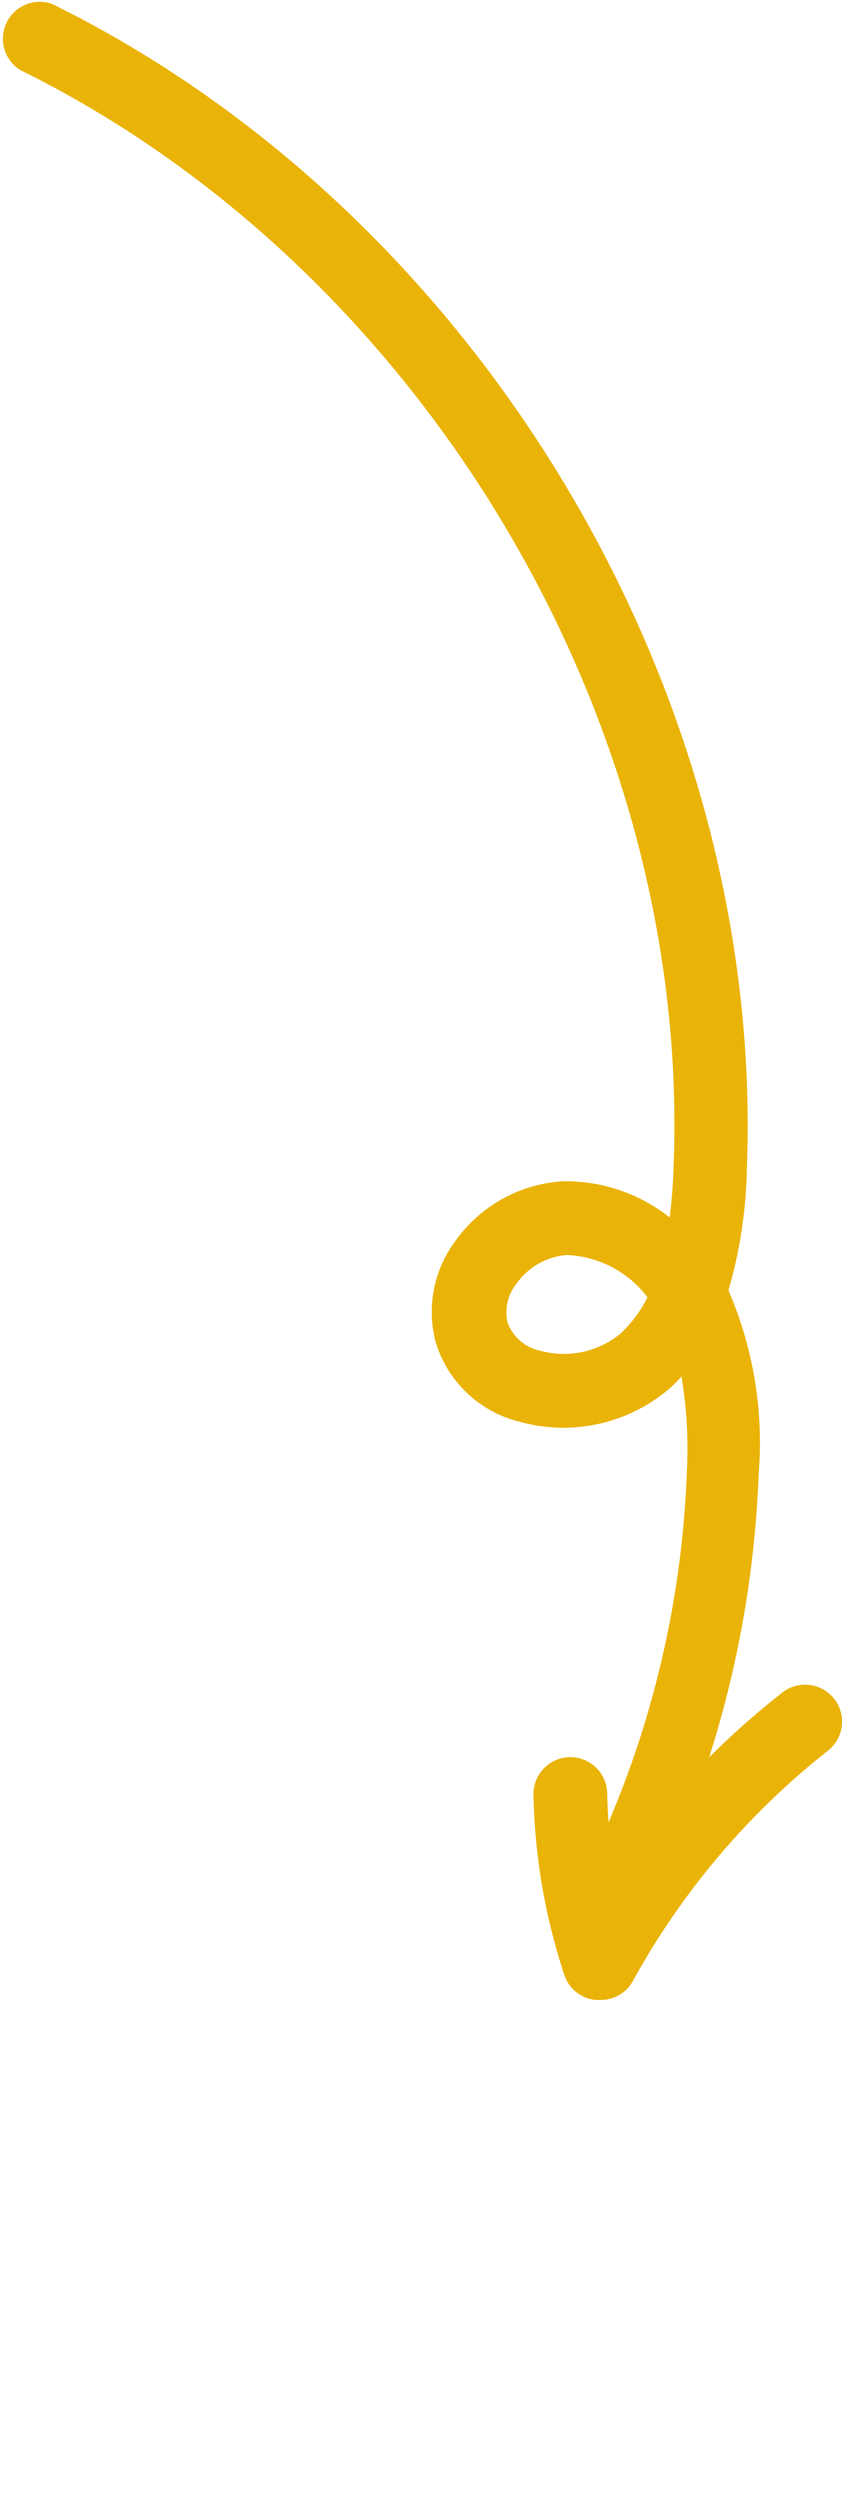 <svg xmlns="http://www.w3.org/2000/svg" data-name="Your Icon" viewBox="0 0 34.25 101.625" x="0px" y="0px">
    <title>handdrawn_arrow_04</title>
    <path fill="#eab308" d="M57.5,88.68a1.5,1.5,0,0,1-1.32-2.2,40.13,40.13,0,0,0,4.64-17.31,17.6,17.6,0,0,0-.22-3.86q-.22.24-.47.47A6.64,6.64,0,0,1,54,67.14a4.74,4.74,0,0,1-3.4-3.24,4.82,4.82,0,0,1,.83-4.14,5.8,5.8,0,0,1,4.34-2.39,6.82,6.82,0,0,1,4.35,1.47c.09-.71.14-1.42.16-2.09C61,38.56,50,20.24,33.71,12.2A1.5,1.5,0,0,1,35,9.51c17.35,8.55,29,28,28.26,47.35a18.81,18.81,0,0,1-.74,4.91l0,.06a15.57,15.57,0,0,1,1.22,7.44,43.13,43.13,0,0,1-5,18.61A1.5,1.5,0,0,1,57.5,88.68ZM56,60.37h-.11a2.78,2.78,0,0,0-2,1.16,1.87,1.87,0,0,0-.37,1.56,1.8,1.8,0,0,0,1.34,1.17,3.63,3.63,0,0,0,3.25-.69,5.28,5.28,0,0,0,1.11-1.48A4.33,4.33,0,0,0,56,60.37Z" transform="translate(-32.88 -9.35)"/>
    <path fill="#eab308" d="M57.26,90.65H57.1a1.5,1.5,0,0,1-1.26-1,24.94,24.94,0,0,1-1.26-7.34,1.5,1.5,0,1,1,3-.06,21.9,21.9,0,0,0,.29,3.16,33,33,0,0,1,6.8-7.23,1.5,1.5,0,1,1,1.92,2.31,30.82,30.82,0,0,0-8,9.45A1.5,1.5,0,0,1,57.26,90.65Z" transform="translate(-32.88 -9.35)"/>
</svg>